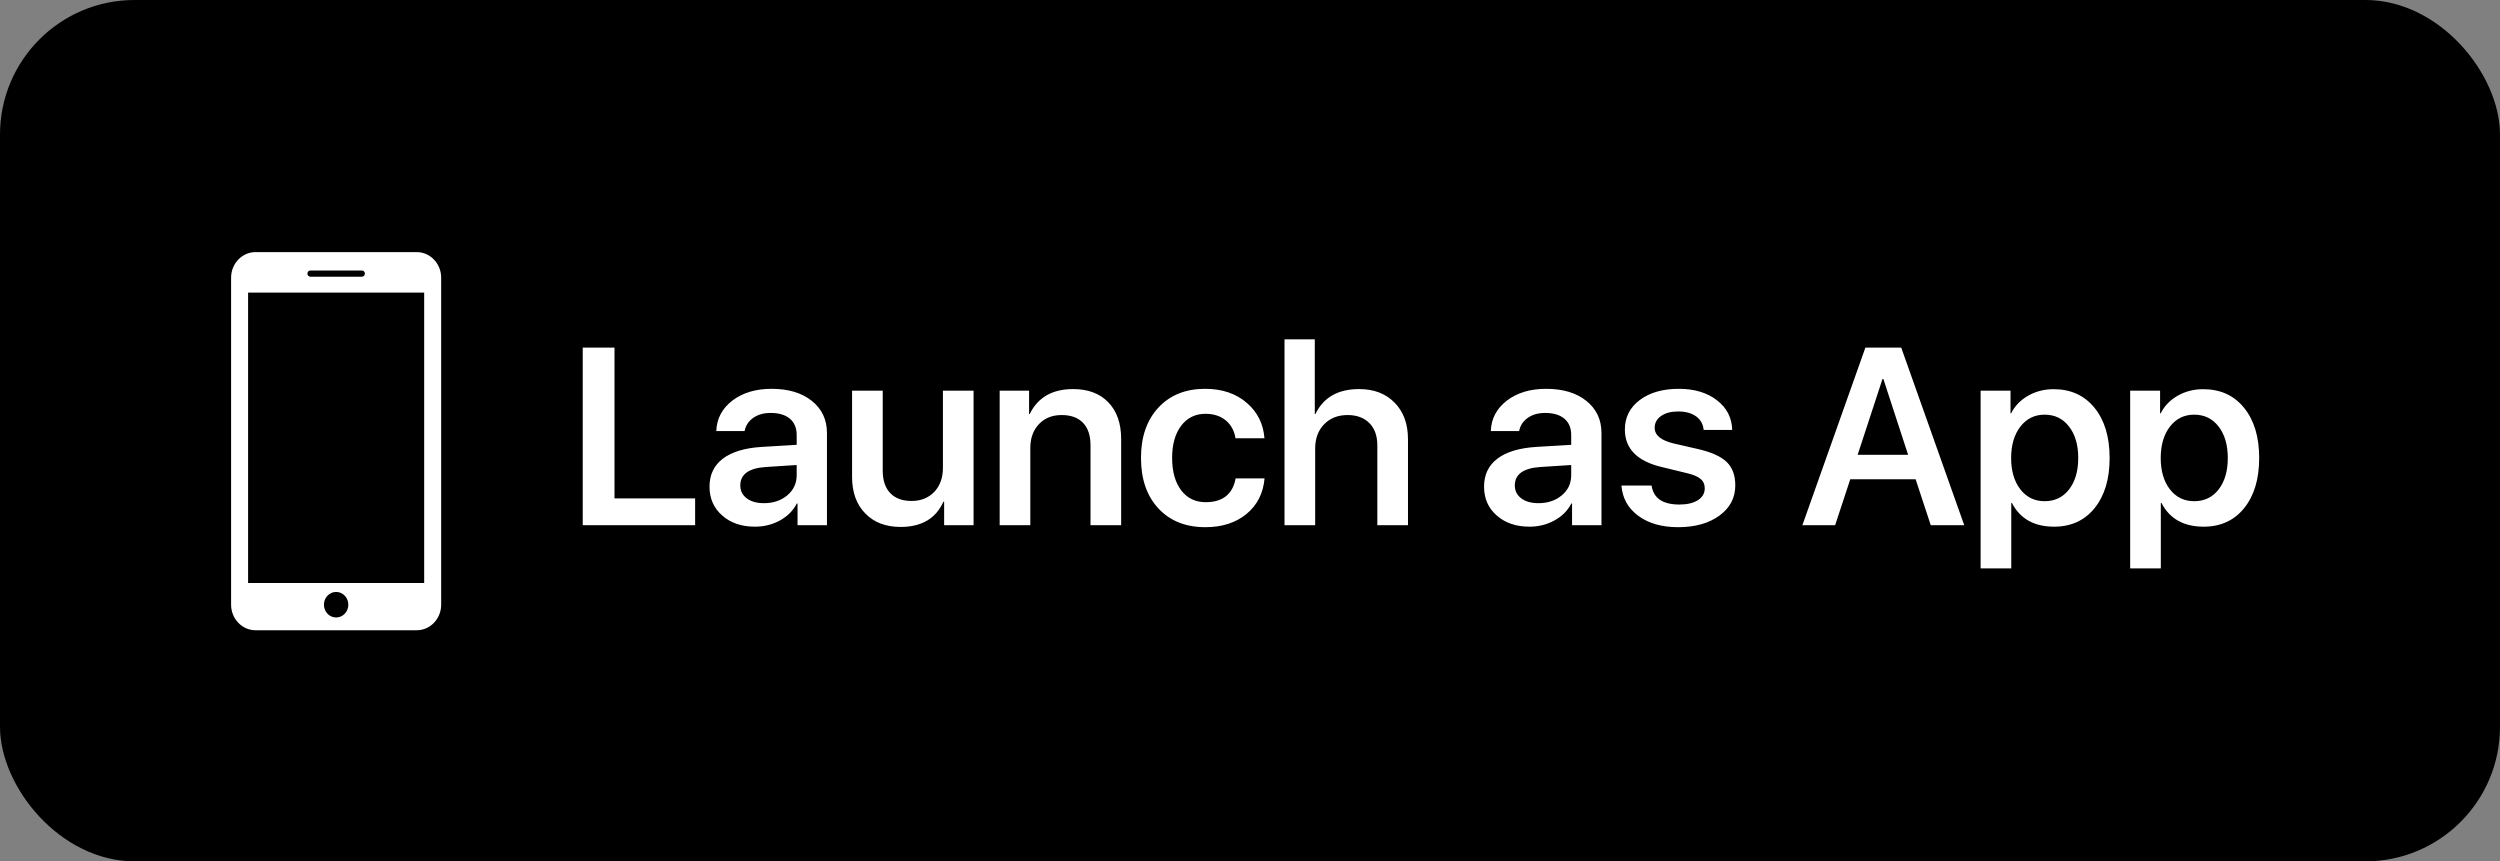 <?xml version="1.0" encoding="UTF-8"?>
<svg width="119px" height="41px" viewBox="0 0 119 41" version="1.1" xmlns="http://www.w3.org/2000/svg" xmlns:xlink="http://www.w3.org/1999/xlink">
    <rect x="0" y="0" width="119" height="41" fill="#808080" stroke="none"/>
    <!-- Generator: Sketch 50.2 (55047) - http://www.bohemiancoding.com/sketch -->
    <title>PWA Button 1</title>
    <desc>Created with Sketch.</desc>
    <defs></defs>
    <g id="PWA-Button-1" stroke="none" stroke-width="1" fill="none" fill-rule="evenodd">
        <rect id="button" fill="#000000" x="0" y="0" width="119" height="41" rx="6.406"></rect>
        <path d="M33.088,25 L27.738,25 L27.738,16.545 L29.25,16.545 L29.25,23.723 L33.088,23.723 L33.088,25 Z M36.363,23.951 C36.809,23.951 37.18,23.826 37.477,23.576 C37.773,23.326 37.922,23.008 37.922,22.621 L37.922,22.135 L36.457,22.229 C35.645,22.283 35.238,22.576 35.238,23.107 C35.238,23.365 35.342,23.57 35.549,23.723 C35.752,23.875 36.023,23.951 36.363,23.951 Z M35.936,25.07 C35.303,25.07 34.785,24.895 34.383,24.543 C33.977,24.191 33.773,23.732 33.773,23.166 C33.773,22.596 33.986,22.15 34.412,21.83 C34.834,21.51 35.449,21.324 36.258,21.273 L37.922,21.174 L37.922,20.705 C37.922,20.369 37.813,20.109 37.594,19.926 C37.379,19.746 37.074,19.656 36.68,19.656 C36.352,19.656 36.076,19.734 35.854,19.891 C35.631,20.047 35.494,20.256 35.443,20.518 L34.096,20.518 C34.115,19.932 34.369,19.449 34.857,19.07 C35.35,18.695 35.973,18.508 36.727,18.508 C37.527,18.508 38.166,18.699 38.643,19.082 C39.123,19.465 39.363,19.975 39.363,20.611 L39.363,25 L37.963,25 L37.963,23.969 L37.928,23.969 C37.752,24.309 37.482,24.578 37.119,24.777 C36.76,24.973 36.365,25.07 35.936,25.07 Z M46.342,25 L44.941,25 L44.941,23.881 L44.906,23.881 C44.547,24.682 43.867,25.082 42.867,25.082 C42.164,25.082 41.605,24.869 41.191,24.443 C40.77,24.018 40.559,23.438 40.559,22.703 L40.559,18.596 L42.018,18.596 L42.018,22.41 C42.018,22.871 42.139,23.227 42.381,23.477 C42.619,23.723 42.955,23.846 43.389,23.846 C43.834,23.846 44.195,23.701 44.473,23.412 C44.746,23.123 44.883,22.742 44.883,22.27 L44.883,18.596 L46.342,18.596 L46.342,25 Z M47.584,18.596 L48.984,18.596 L48.984,19.709 L49.014,19.709 C49.4,18.916 50.09,18.52 51.082,18.52 C51.793,18.52 52.352,18.73 52.758,19.152 C53.164,19.574 53.367,20.156 53.367,20.898 L53.367,25 L51.908,25 L51.908,21.186 C51.908,20.729 51.789,20.375 51.551,20.125 C51.312,19.879 50.975,19.756 50.537,19.756 C50.088,19.756 49.727,19.9 49.453,20.189 C49.18,20.479 49.043,20.857 49.043,21.326 L49.043,25 L47.584,25 L47.584,18.596 Z M58.811,20.863 C58.756,20.516 58.607,20.236 58.365,20.025 C58.107,19.807 57.779,19.697 57.381,19.697 C56.9,19.697 56.516,19.885 56.227,20.26 C55.937,20.643 55.793,21.154 55.793,21.795 C55.793,22.451 55.939,22.969 56.232,23.348 C56.518,23.719 56.902,23.904 57.387,23.904 C58.199,23.904 58.676,23.527 58.816,22.773 L60.193,22.773 C60.131,23.477 59.846,24.039 59.338,24.461 C58.826,24.883 58.172,25.094 57.375,25.094 C56.441,25.094 55.699,24.799 55.148,24.209 C54.59,23.615 54.311,22.811 54.311,21.795 C54.311,20.795 54.588,19.996 55.143,19.398 C55.697,18.805 56.437,18.508 57.363,18.508 C58.18,18.508 58.848,18.736 59.367,19.193 C59.863,19.627 60.137,20.184 60.188,20.863 L58.811,20.863 Z M61.143,16.152 L62.584,16.152 L62.584,19.709 L62.613,19.709 C62.996,18.916 63.689,18.52 64.693,18.52 C65.4,18.52 65.965,18.736 66.387,19.17 C66.809,19.6 67.02,20.18 67.02,20.91 L67.02,25 L65.561,25 L65.561,21.203 C65.561,20.75 65.436,20.396 65.186,20.143 C64.932,19.885 64.584,19.756 64.143,19.756 C63.686,19.756 63.314,19.902 63.029,20.195 C62.744,20.488 62.602,20.873 62.602,21.35 L62.602,25 L61.143,25 L61.143,16.152 Z M73.23,23.951 C73.676,23.951 74.047,23.826 74.344,23.576 C74.641,23.326 74.789,23.008 74.789,22.621 L74.789,22.135 L73.324,22.229 C72.512,22.283 72.105,22.576 72.105,23.107 C72.105,23.365 72.209,23.57 72.416,23.723 C72.619,23.875 72.891,23.951 73.23,23.951 Z M72.803,25.07 C72.17,25.07 71.652,24.895 71.25,24.543 C70.844,24.191 70.641,23.732 70.641,23.166 C70.641,22.596 70.854,22.15 71.279,21.83 C71.701,21.51 72.316,21.324 73.125,21.273 L74.789,21.174 L74.789,20.705 C74.789,20.369 74.68,20.109 74.461,19.926 C74.246,19.746 73.941,19.656 73.547,19.656 C73.219,19.656 72.943,19.734 72.721,19.891 C72.498,20.047 72.361,20.256 72.311,20.518 L70.963,20.518 C70.982,19.932 71.236,19.449 71.725,19.07 C72.217,18.695 72.84,18.508 73.594,18.508 C74.395,18.508 75.033,18.699 75.51,19.082 C75.99,19.465 76.23,19.975 76.23,20.611 L76.23,25 L74.83,25 L74.83,23.969 L74.795,23.969 C74.619,24.309 74.35,24.578 73.986,24.777 C73.627,24.973 73.232,25.07 72.803,25.07 Z M77.344,20.447 C77.344,19.865 77.58,19.396 78.053,19.041 C78.525,18.686 79.146,18.508 79.916,18.508 C80.654,18.508 81.258,18.689 81.727,19.053 C82.195,19.412 82.437,19.883 82.453,20.465 L81.094,20.465 C81.07,20.195 80.951,19.98 80.736,19.82 C80.518,19.664 80.234,19.586 79.887,19.586 C79.547,19.586 79.275,19.656 79.072,19.797 C78.865,19.941 78.762,20.131 78.762,20.365 C78.762,20.721 79.072,20.971 79.693,21.115 L80.818,21.373 C81.463,21.521 81.922,21.729 82.195,21.994 C82.465,22.26 82.6,22.629 82.6,23.102 C82.6,23.695 82.348,24.176 81.844,24.543 C81.34,24.91 80.686,25.094 79.881,25.094 C79.1,25.094 78.465,24.912 77.977,24.549 C77.492,24.189 77.227,23.711 77.18,23.113 L78.615,23.113 C78.705,23.715 79.146,24.016 79.939,24.016 C80.311,24.016 80.605,23.945 80.824,23.805 C81.039,23.668 81.146,23.48 81.146,23.242 C81.146,23.055 81.08,22.906 80.947,22.797 C80.818,22.684 80.594,22.59 80.273,22.516 L79.113,22.234 C77.934,21.957 77.344,21.361 77.344,20.447 Z M91.184,22.814 L88.072,22.814 L87.352,25 L85.793,25 L88.793,16.545 L90.498,16.545 L93.498,25 L91.904,25 L91.184,22.814 Z M88.424,21.648 L90.826,21.648 L89.648,18.039 L89.607,18.039 L88.424,21.648 Z M97.752,18.525 C98.568,18.525 99.217,18.82 99.697,19.41 C100.178,20 100.418,20.797 100.418,21.801 C100.418,22.801 100.18,23.596 99.703,24.186 C99.227,24.775 98.584,25.07 97.775,25.07 C96.826,25.07 96.156,24.693 95.766,23.939 L95.736,23.939 L95.736,27.057 L94.277,27.057 L94.277,18.596 L95.701,18.596 L95.701,19.674 L95.73,19.674 C95.906,19.322 96.176,19.043 96.539,18.836 C96.902,18.629 97.307,18.525 97.752,18.525 Z M97.324,23.857 C97.809,23.857 98.195,23.672 98.484,23.301 C98.777,22.926 98.924,22.426 98.924,21.801 C98.924,21.176 98.777,20.676 98.484,20.301 C98.195,19.926 97.809,19.738 97.324,19.738 C96.848,19.738 96.463,19.928 96.17,20.307 C95.877,20.686 95.73,21.184 95.73,21.801 C95.73,22.418 95.877,22.916 96.17,23.295 C96.463,23.67 96.848,23.857 97.324,23.857 Z M104.871,18.525 C105.688,18.525 106.336,18.82 106.816,19.41 C107.297,20 107.537,20.797 107.537,21.801 C107.537,22.801 107.299,23.596 106.822,24.186 C106.346,24.775 105.703,25.07 104.895,25.07 C103.945,25.07 103.275,24.693 102.885,23.939 L102.855,23.939 L102.855,27.057 L101.396,27.057 L101.396,18.596 L102.82,18.596 L102.82,19.674 L102.85,19.674 C103.025,19.322 103.295,19.043 103.658,18.836 C104.021,18.629 104.426,18.525 104.871,18.525 Z M104.443,23.857 C104.928,23.857 105.314,23.672 105.604,23.301 C105.896,22.926 106.043,22.426 106.043,21.801 C106.043,21.176 105.896,20.676 105.604,20.301 C105.314,19.926 104.928,19.738 104.443,19.738 C103.967,19.738 103.582,19.928 103.289,20.307 C102.996,20.686 102.85,21.184 102.85,21.801 C102.85,22.418 102.996,22.916 103.289,23.295 C103.582,23.67 103.967,23.857 104.443,23.857 Z" id="Launch-as-App-Copy" fill="#FFFFFF"></path>
        <path d="M19.837,12 L12.163,12 C11.523,12 11,12.547 11,13.216 L11,28.784 C11,29.453 11.523,30 12.163,30 L19.837,30 C20.477,30 21,29.454 21,28.784 L21,13.216 C21,12.547 20.477,12 19.837,12 Z M14.772,12.876 L17.228,12.876 C17.305,12.876 17.368,12.942 17.368,13.024 C17.368,13.105 17.305,13.171 17.228,13.171 L14.772,13.171 C14.695,13.171 14.632,13.105 14.632,13.024 C14.632,12.942 14.695,12.876 14.772,12.876 Z M16,29.392 C15.679,29.392 15.419,29.12 15.419,28.784 C15.419,28.447 15.679,28.176 16,28.176 C16.321,28.176 16.581,28.447 16.581,28.784 C16.581,29.12 16.321,29.392 16,29.392 Z M20.191,27.75 L11.809,27.75 L11.809,13.928 L20.191,13.928 L20.191,27.75 Z" id="Shape" fill="#FFFFFF" fill-rule="nonzero"></path>
    </g>
</svg>